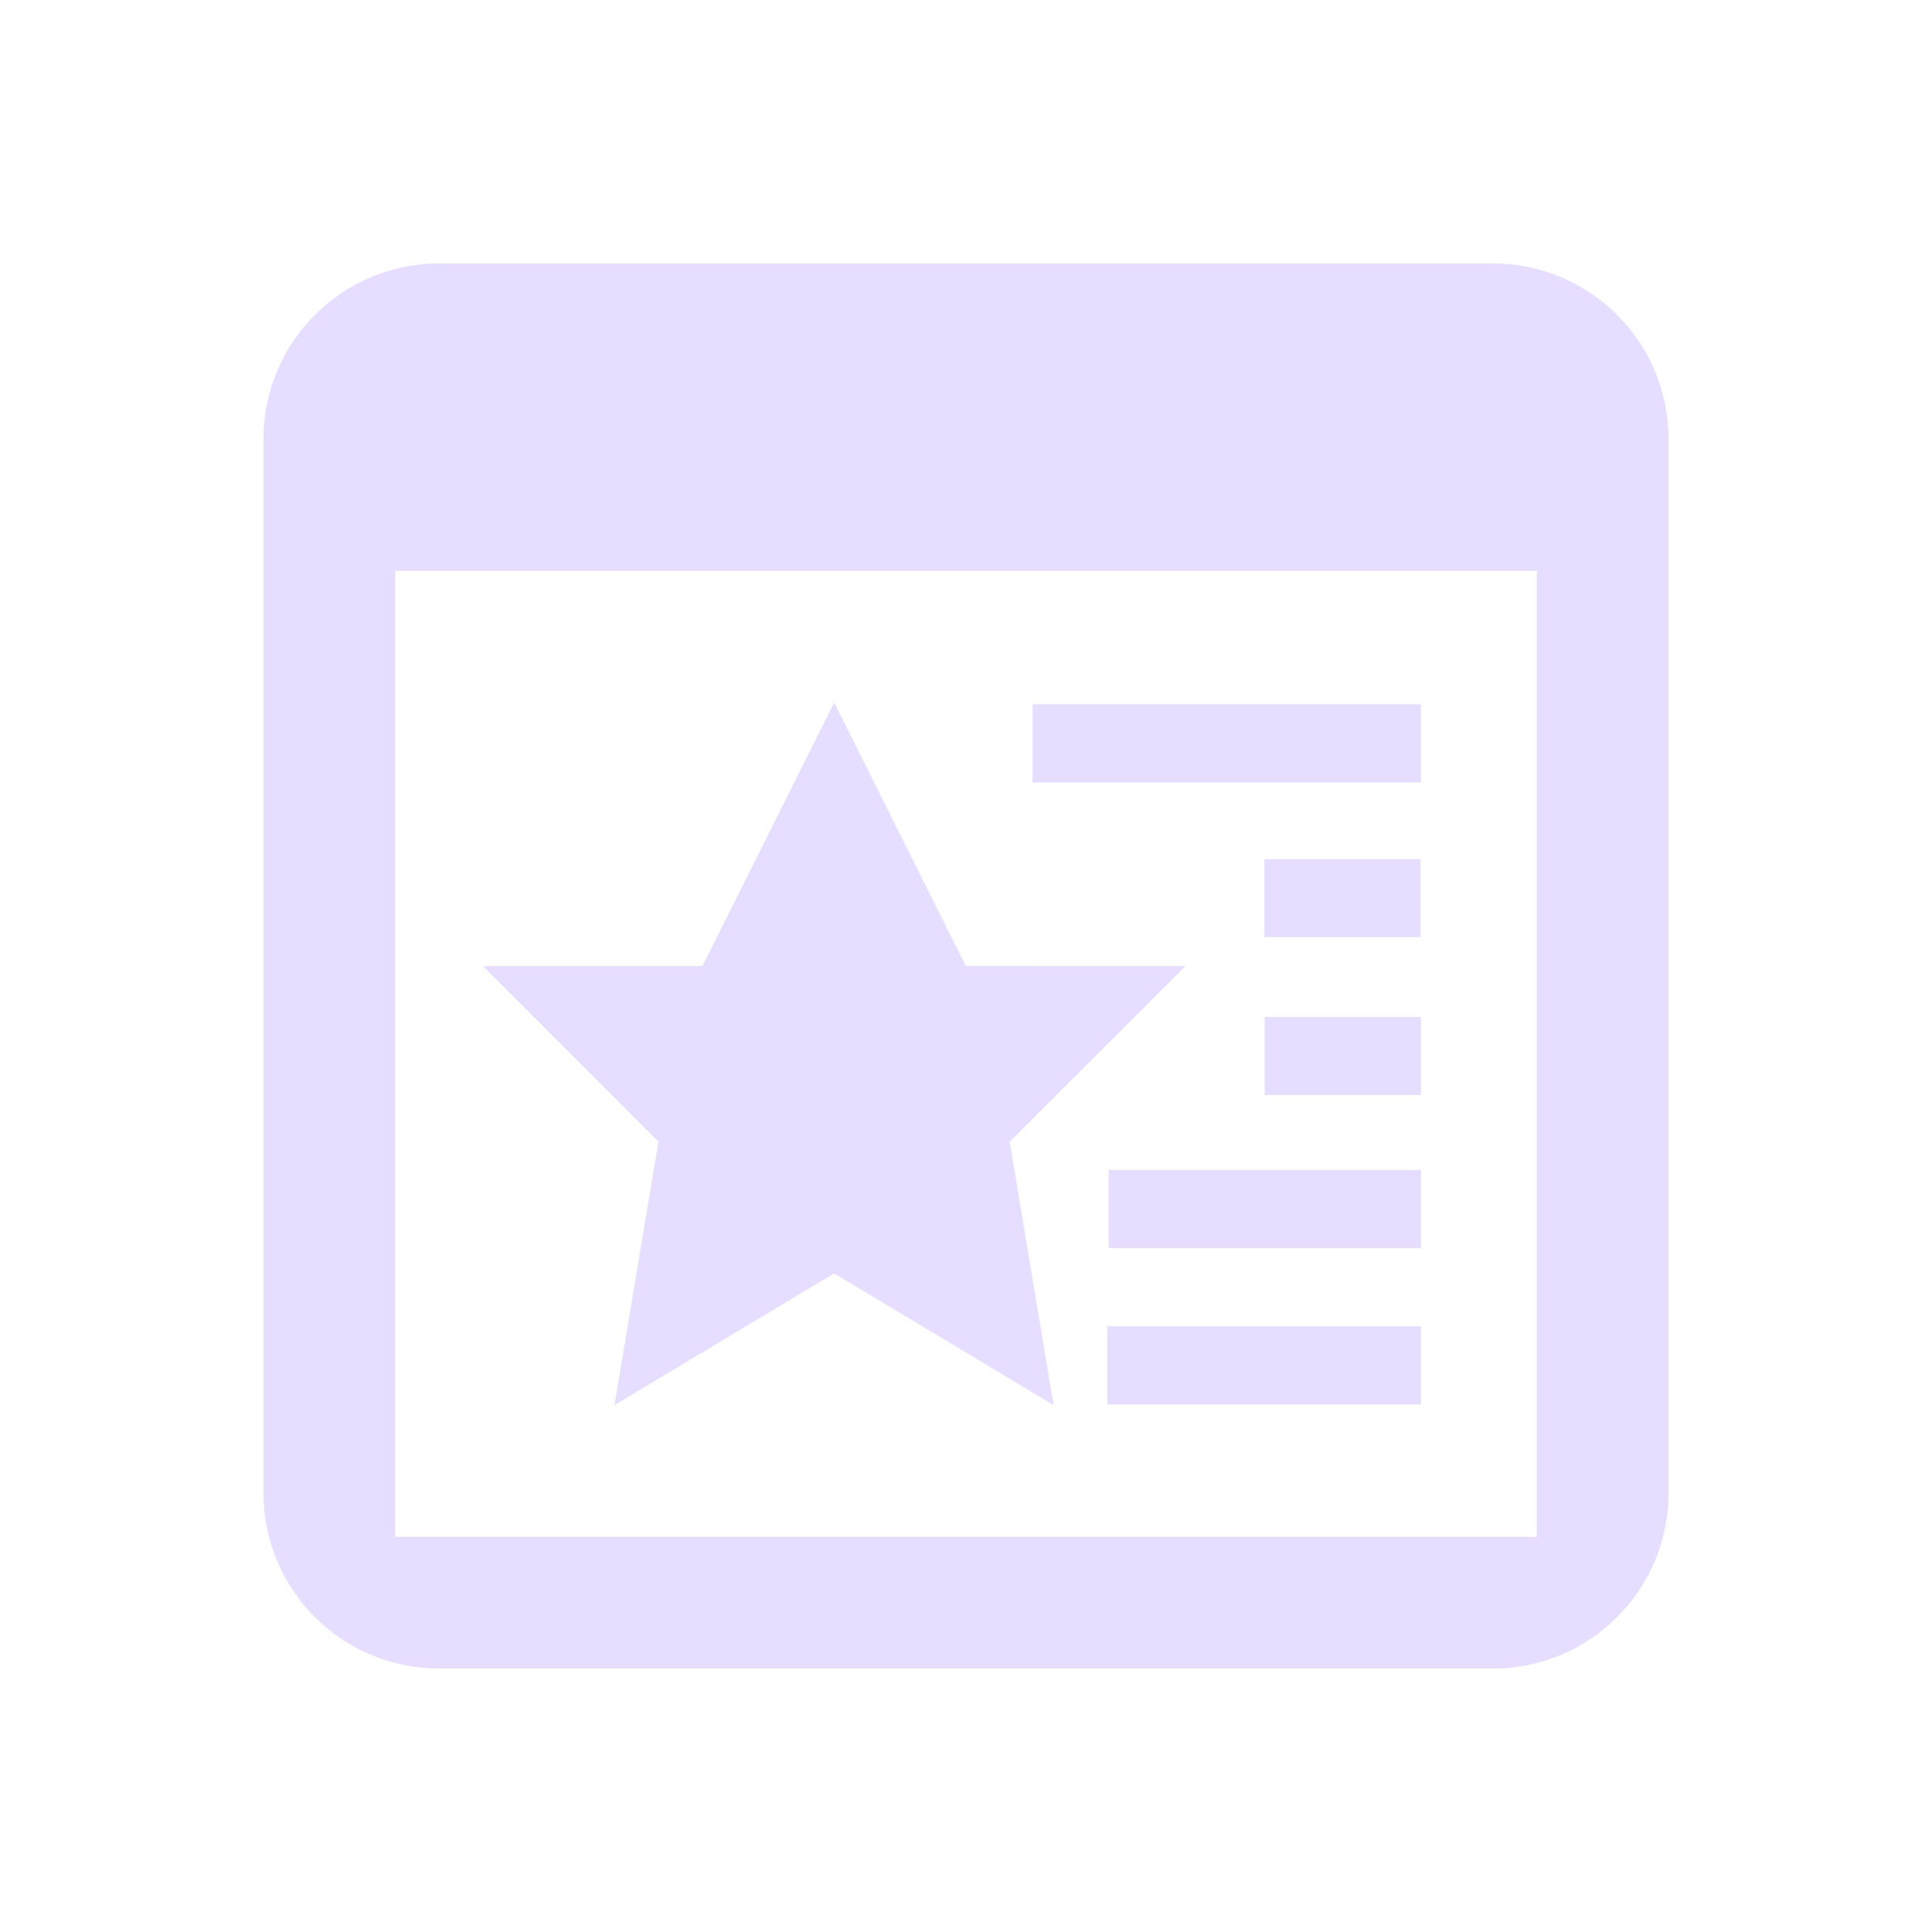 <svg xmlns="http://www.w3.org/2000/svg" fill="none" width="22" height="22" viewBox="0 0 22 22">
 <path fill="#e6ddff" fill-rule="evenodd" d="M17.5 6.5H4.5V17.5H17.5V6.5ZM5 3C3.895 3 3 3.895 3 5V17C3 18.105 3.895 19 5 19H17C18.105 19 19 18.105 19 17V5C19 3.895 18.105 3 17 3H5Z" clip-rule="evenodd"/>
 <path fill="#e6ddff" d="M11.758 8.02V8.91H16.18V8.02H11.758V8.02ZM14.398 9.782V10.672H16.177V9.782H14.398ZM14.401 11.58V12.469H16.181V11.58H14.401V11.58ZM12.624 13.323V14.213H16.181V13.323H12.624ZM12.609 15.103V15.993H16.181V15.103H12.609Z"/>
 <path fill="#e6ddff" d="M13.499 11.001L11.497 13L11.998 16L9.498 14.5L6.997 16L7.498 13L5.5 11.001H7.998L9.499 8L10.998 11L13.499 11.001Z"/>
</svg>
